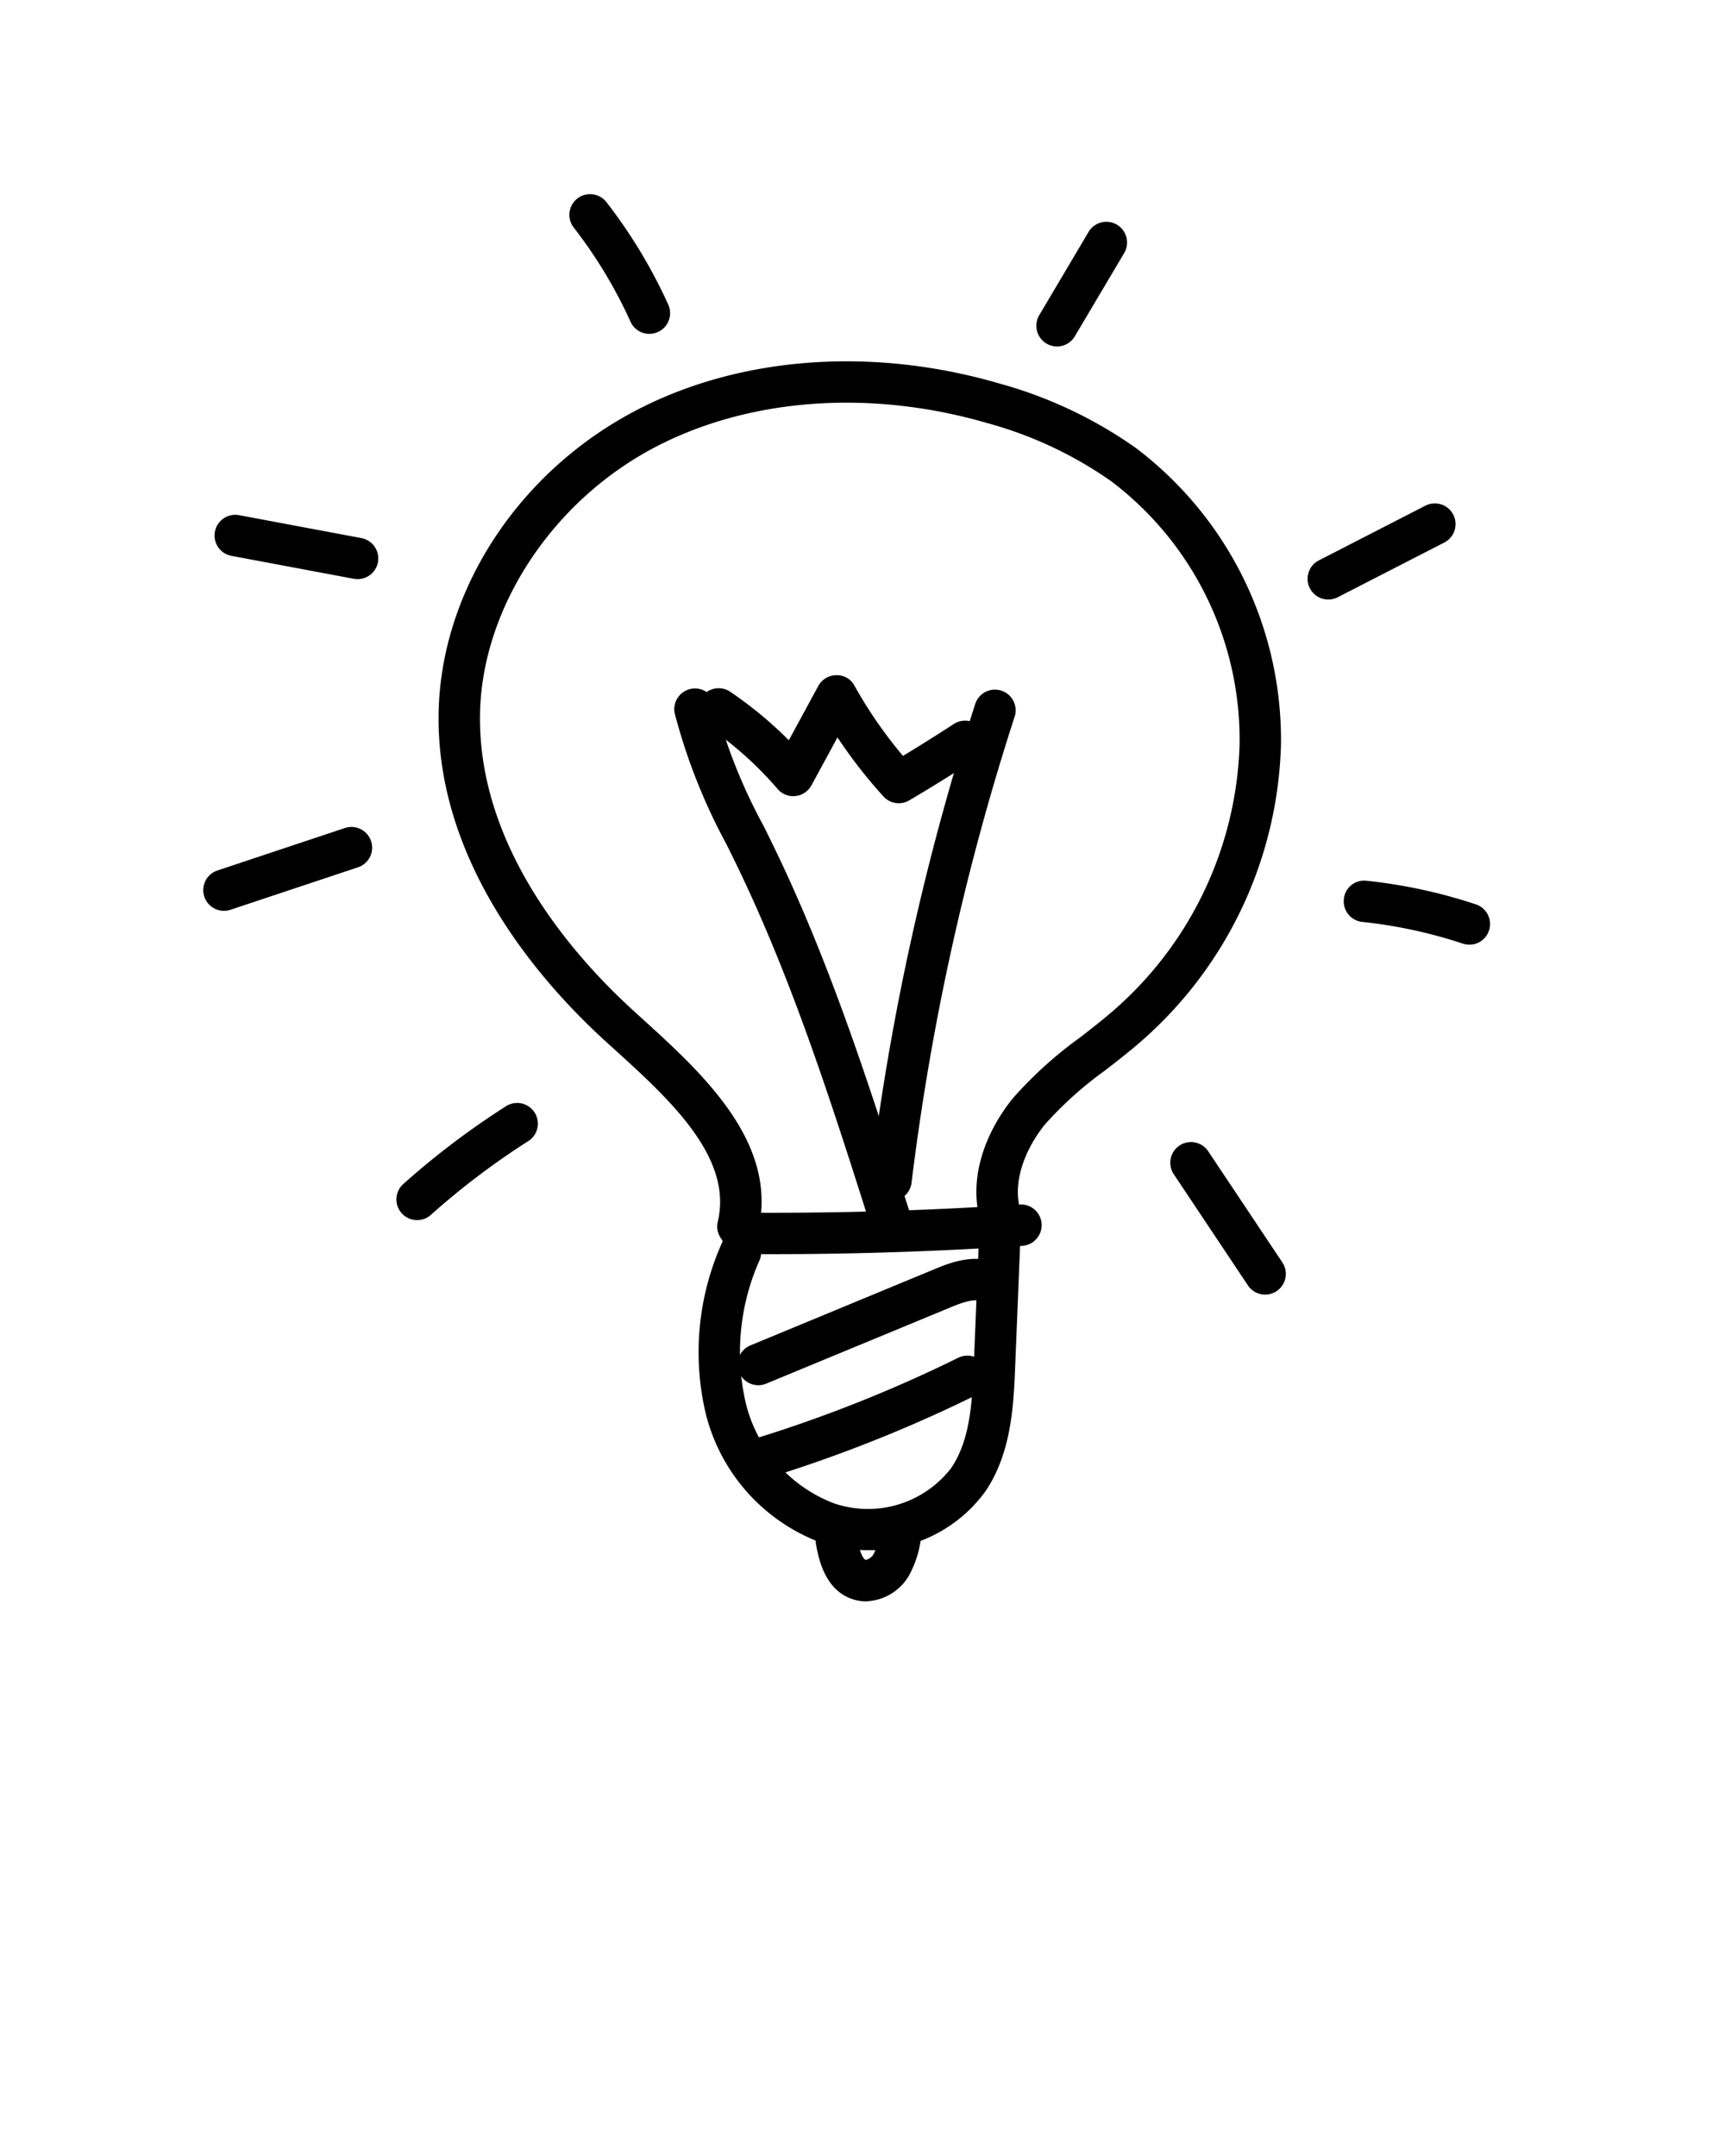 <svg xmlns="http://www.w3.org/2000/svg" data-name="Layer 1" viewBox="0 0 100 125" x="0px" y="0px"><title>set</title><path d="M44.769,72.714q-.892,0-1.78-.007a1.201,1.201,0,0,1-1.19-1.21,1.215,1.215,0,0,1,1.21-1.19c5.34.044,10.764-.114,16.097-.472a1.2,1.2,0,1,1,.16,2.395C54.464,72.552,49.596,72.714,44.769,72.714Z"/><path d="M51.62,71.938a1.201,1.201,0,0,1-1.144-.837c-2.199-6.925-4.473-14.086-7.652-20.701-.23-.479-.467-.959-.703-1.438A33.879,33.879,0,0,1,39.118,41.375a1.2,1.2,0,0,1,2.344-.518,31.604,31.604,0,0,0,2.812,7.043c.24.486.479.973.714,1.459,3.253,6.769,5.553,14.011,7.776,21.015a1.201,1.201,0,0,1-1.144,1.563Z"/><path d="M51.653,69.631a1.257,1.257,0,0,1-.147-.009,1.201,1.201,0,0,1-1.046-1.337,147.145,147.145,0,0,1,6.079-27.481,1.2,1.2,0,0,1,2.283.74,144.64,144.64,0,0,0-5.979,27.032A1.2,1.2,0,0,1,51.653,69.631Z"/><path d="M52.102,46.57a1.197,1.197,0,0,1-.889-.394,28.4,28.4,0,0,1-2.663-3.424l-1.508,2.779a1.202,1.202,0,0,1-.927.621,1.183,1.183,0,0,1-1.038-.411,20.667,20.667,0,0,0-4.091-3.645,1.2,1.2,0,1,1,1.346-1.988A23.066,23.066,0,0,1,45.73,42.918L47.435,39.775a1.201,1.201,0,0,1,1.048-.628,1.142,1.142,0,0,1,1.055.615,25.99,25.99,0,0,0,2.808,4.064c.992-.6,1.979-1.22,2.945-1.849A1.2,1.2,0,1,1,56.601,43.988c-1.271.83-2.58,1.643-3.89,2.415A1.199,1.199,0,0,1,52.102,46.57Z"/><path d="M58.238,72.327a1.2,1.2,0,0,1-1.091-.698c-1.322-2.872-.032-6.019,1.616-8.006A23.492,23.492,0,0,1,62.603,60.157c.605-.469,1.21-.938,1.789-1.435a21.269,21.269,0,0,0,7.466-15.537A18.784,18.784,0,0,0,64.438,27.916a22.98,22.98,0,0,0-7.144-3.369c-6.78-1.986-13.809-1.489-19.283,1.362-5.982,3.114-10.074,9.333-10.184,15.473-.139,7.812,5.521,14.147,8.907,17.228l.407.37c3.569,3.237,8.012,7.267,6.809,12.383a1.2,1.2,0,1,1-2.336-.549c.879-3.74-2.82-7.096-6.085-10.057l-.41-.372c-3.687-3.354-9.847-10.287-9.692-19.046.127-7.103,4.631-13.995,11.475-17.559,6.019-3.136,13.697-3.694,21.066-1.536a25.304,25.304,0,0,1,7.888,3.736A21.218,21.218,0,0,1,74.258,43.221a23.704,23.704,0,0,1-8.304,17.324c-.608.521-1.244,1.016-1.881,1.509a21.406,21.406,0,0,0-3.463,3.101c-1.128,1.36-2.141,3.609-1.284,5.471a1.2,1.2,0,0,1-1.089,1.702Z"/><path d="M20.728,33.577a1.243,1.243,0,0,1-.223-.021l-7.089-1.329a1.2,1.2,0,1,1,.443-2.359l7.089,1.329a1.2,1.2,0,0,1-.221,2.38Z"/><path d="M37.646,19.357a1.201,1.201,0,0,1-1.095-.705,27.103,27.103,0,0,0-3.291-5.459,1.2,1.2,0,0,1,1.895-1.473,29.558,29.558,0,0,1,3.584,5.941,1.2,1.2,0,0,1-1.093,1.695Z"/><path d="M61.276,20.087a1.187,1.187,0,0,1-.61-.168,1.199,1.199,0,0,1-.421-1.644l2.86-4.828a1.2,1.2,0,1,1,2.064,1.225L62.309,19.498A1.197,1.197,0,0,1,61.276,20.087Z"/><path d="M77.004,34.759a1.2,1.2,0,0,1-.55-2.268l6.176-3.172A1.2,1.2,0,1,1,83.728,31.454L77.552,34.626A1.202,1.202,0,0,1,77.004,34.759Z"/><path d="M85.18,54.771a1.187,1.187,0,0,1-.378-.062,27.701,27.701,0,0,0-5.83-1.258,1.2,1.2,0,0,1-1.068-1.318,1.18,1.18,0,0,1,1.318-1.068A30.049,30.049,0,0,1,85.558,52.433a1.2,1.2,0,0,1-.378,2.339Z"/><path d="M73.342,75.058a1.197,1.197,0,0,1-.999-.534l-4.31-6.462a1.2,1.2,0,0,1,1.996-1.332l4.31,6.462a1.2,1.2,0,0,1-.997,1.866Z"/><path d="M24.181,70.74a1.2,1.2,0,0,1-.8-2.095,46.192,46.192,0,0,1,5.979-4.525,1.2,1.2,0,0,1,1.287,2.025,43.741,43.741,0,0,0-5.667,4.289A1.193,1.193,0,0,1,24.181,70.74Z"/><path d="M12.984,52.808a1.2,1.2,0,0,1-.379-2.339l7.388-2.462a1.2,1.2,0,1,1,.76,2.277l-7.39,2.462A1.192,1.192,0,0,1,12.984,52.808Z"/><path d="M50.296,89.874a8.524,8.524,0,0,1-2.75-.451,10.749,10.749,0,0,1-6.637-7.48,15.498,15.498,0,0,1,.907-9.799,1.2,1.2,0,0,1,2.217.92,13.088,13.088,0,0,0-.804,8.263,8.323,8.323,0,0,0,5.094,5.825,6.092,6.092,0,0,0,6.826-2.049c1.044-1.559,1.204-3.556,1.304-6.004l.285-6.989a1.2,1.2,0,1,1,2.398.098L58.852,79.196c-.091,2.227-.204,4.998-1.708,7.242A8.266,8.266,0,0,1,50.296,89.874Z"/><path d="M43.961,80.312a1.2,1.2,0,0,1-.459-2.309l10.728-4.442c.821-.34,2.529-1.044,3.979-.108a1.201,1.201,0,1,1-1.305,2.016c-.391-.254-1.383.156-1.756.31L44.42,80.22A1.192,1.192,0,0,1,43.961,80.312Z"/><path d="M43.997,85.793a1.2,1.2,0,0,1-.352-2.348,79.726,79.726,0,0,0,11.918-4.731,1.2,1.2,0,0,1,1.062,2.152,82.201,82.201,0,0,1-12.277,4.874A1.19,1.19,0,0,1,43.997,85.793Z"/><path d="M50.192,92.84a2.449,2.449,0,0,1-.681-.096c-1.704-.498-2.062-2.429-2.196-3.155a1.2,1.2,0,1,1,2.359-.438c.218,1.171.48,1.28.51,1.289a.7.7,0,0,0,.457-.333A4.095,4.095,0,0,0,51.038,88.542a1.2,1.2,0,0,1,2.381.305,6.027,6.027,0,0,1-.745,2.535A2.998,2.998,0,0,1,50.192,92.84Z"/></svg>